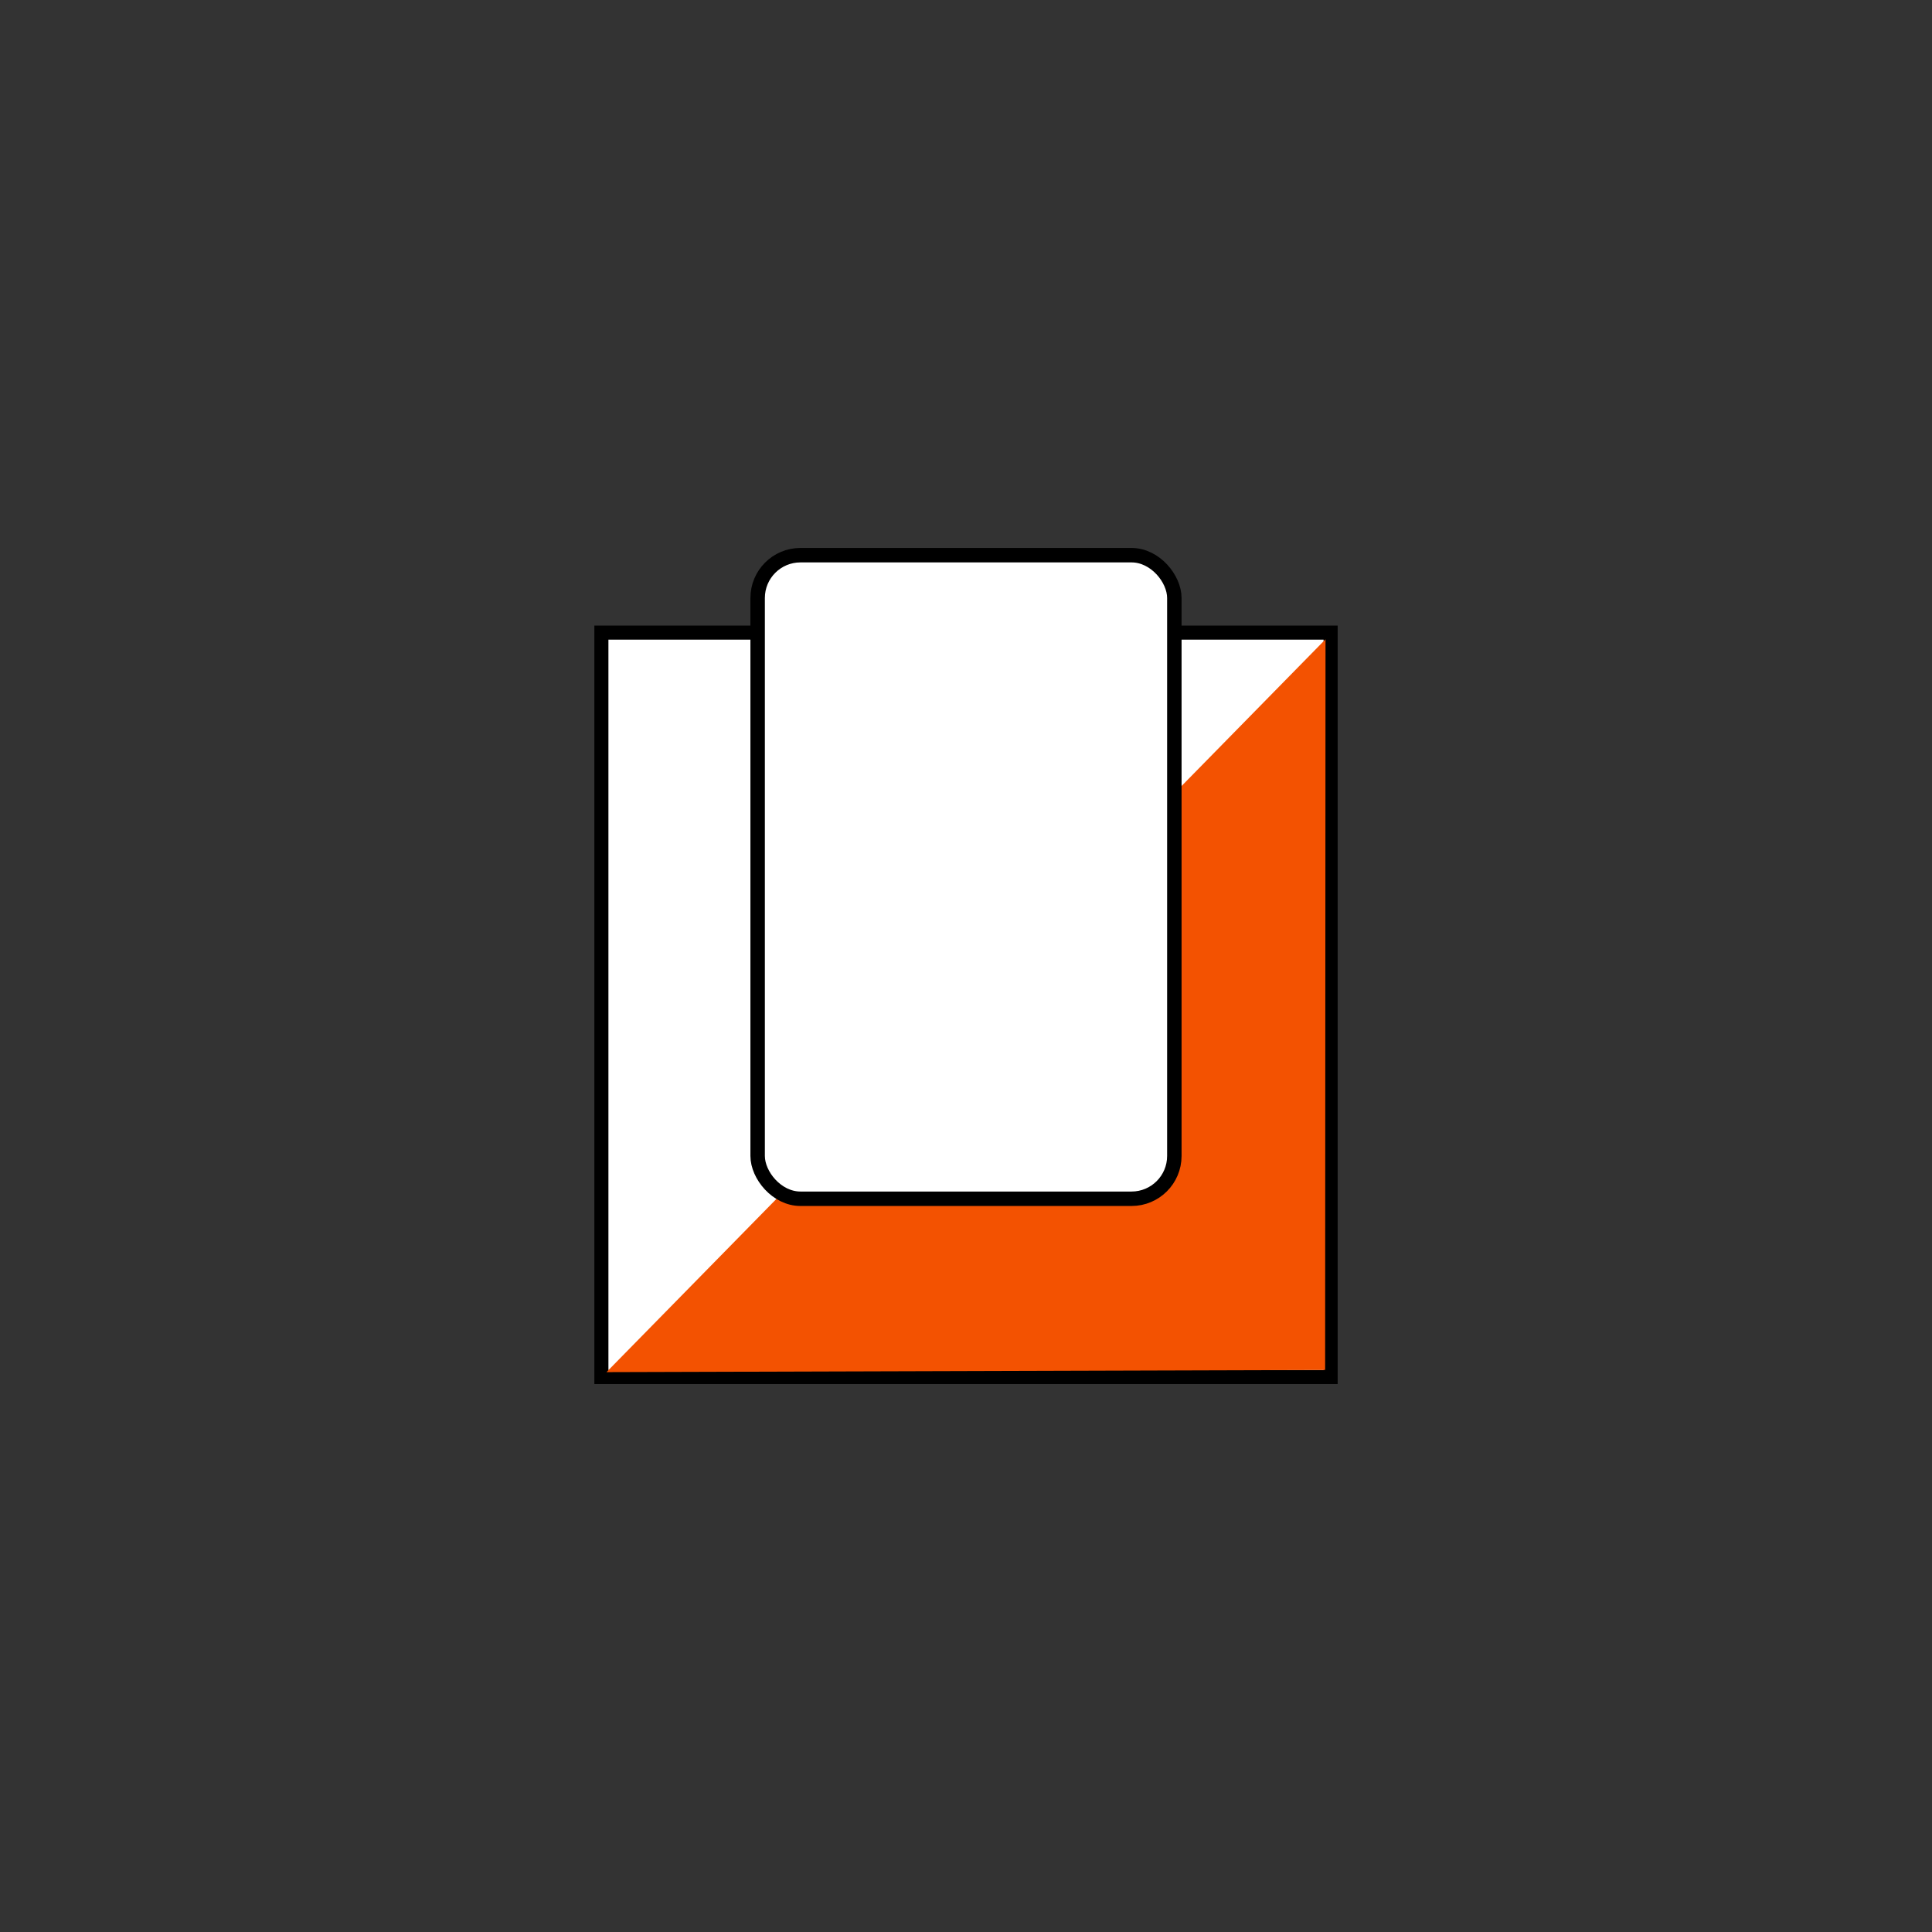 <?xml version="1.0" encoding="UTF-8" standalone="no"?>
<!-- Created with Inkscape (http://www.inkscape.org/) -->

<svg
   width="512"
   height="512"
   viewBox="0 0 135.467 135.467"
   version="1.1"
   id="svg1"
   inkscape:version="1.3.2 (091e20ef0f, 2023-11-25)"
   sodipodi:docname="icon.svg"
   xmlns:inkscape="http://www.inkscape.org/namespaces/inkscape"
   xmlns:sodipodi="http://sodipodi.sourceforge.net/DTD/sodipodi-0.dtd"
   xmlns="http://www.w3.org/2000/svg"
   xmlns:svg="http://www.w3.org/2000/svg">
  <rect x="0" y="0" width="135.467" height="135.467" fill="#333333" stroke="none"/>
  <sodipodi:namedview
     id="namedview1"
     pagecolor="#ffffff"
     bordercolor="#000000"
     borderopacity="0.25"
     inkscape:showpageshadow="2"
     inkscape:pageopacity="0.0"
     inkscape:pagecheckerboard="false"
     inkscape:deskcolor="#d1d1d1"
     inkscape:document-units="mm"
     inkscape:zoom="3.1299188"
     inkscape:cx="252.24296"
     inkscape:cy="214.8618"
     inkscape:window-width="3200"
     inkscape:window-height="1761"
     inkscape:window-x="0"
     inkscape:window-y="0"
     inkscape:window-maximized="1"
     inkscape:current-layer="layer1" />
  <defs
     id="defs1">
    <inkscape:perspective
       sodipodi:type="inkscape:persp3d"
       inkscape:vp_x="0 : -13.033334 : 1"
       inkscape:vp_y="0 : 1000 : 0"
       inkscape:vp_z="209.99999 : -13.033334 : 1"
       inkscape:persp3d-origin="105 : -62.533338 : 1"
       id="perspective2" />
    <linearGradient
       id="swatch2"
       inkscape:swatch="solid">
      <stop
         style="stop-color:#000000;stop-opacity:1;"
         offset="0"
         id="stop2" />
    </linearGradient>
  </defs>
  <g
     inkscape:label="Шар 1"
     inkscape:groupmode="layer"
     id="layer1">
    <rect
       style="fill:#ffffff;fill-opacity:1;stroke:#000000;stroke-width:0.986;stroke-dasharray:none;stroke-opacity:1"
       id="rect2"
       width="51.132"
       height="52.195"
       x="42.168"
       y="44.358" />
    <path
       style="fill:#f35201;fill-opacity:1;stroke:none;stroke-width:1.013;stroke-dasharray:none;stroke-opacity:1"
       d="m 42.525,96.21 50.39,-0.15 0.027,-51.235 z"
       id="path12" />
    <rect
       style="fill:#ffffff;fill-opacity:1;stroke:#000000;stroke-width:1.013;stroke-dasharray:none;stroke-opacity:1"
       id="rect12"
       width="29.218"
       height="45.126"
       x="53.124"
       y="38.928"
       rx="3" />
  </g>
</svg>
